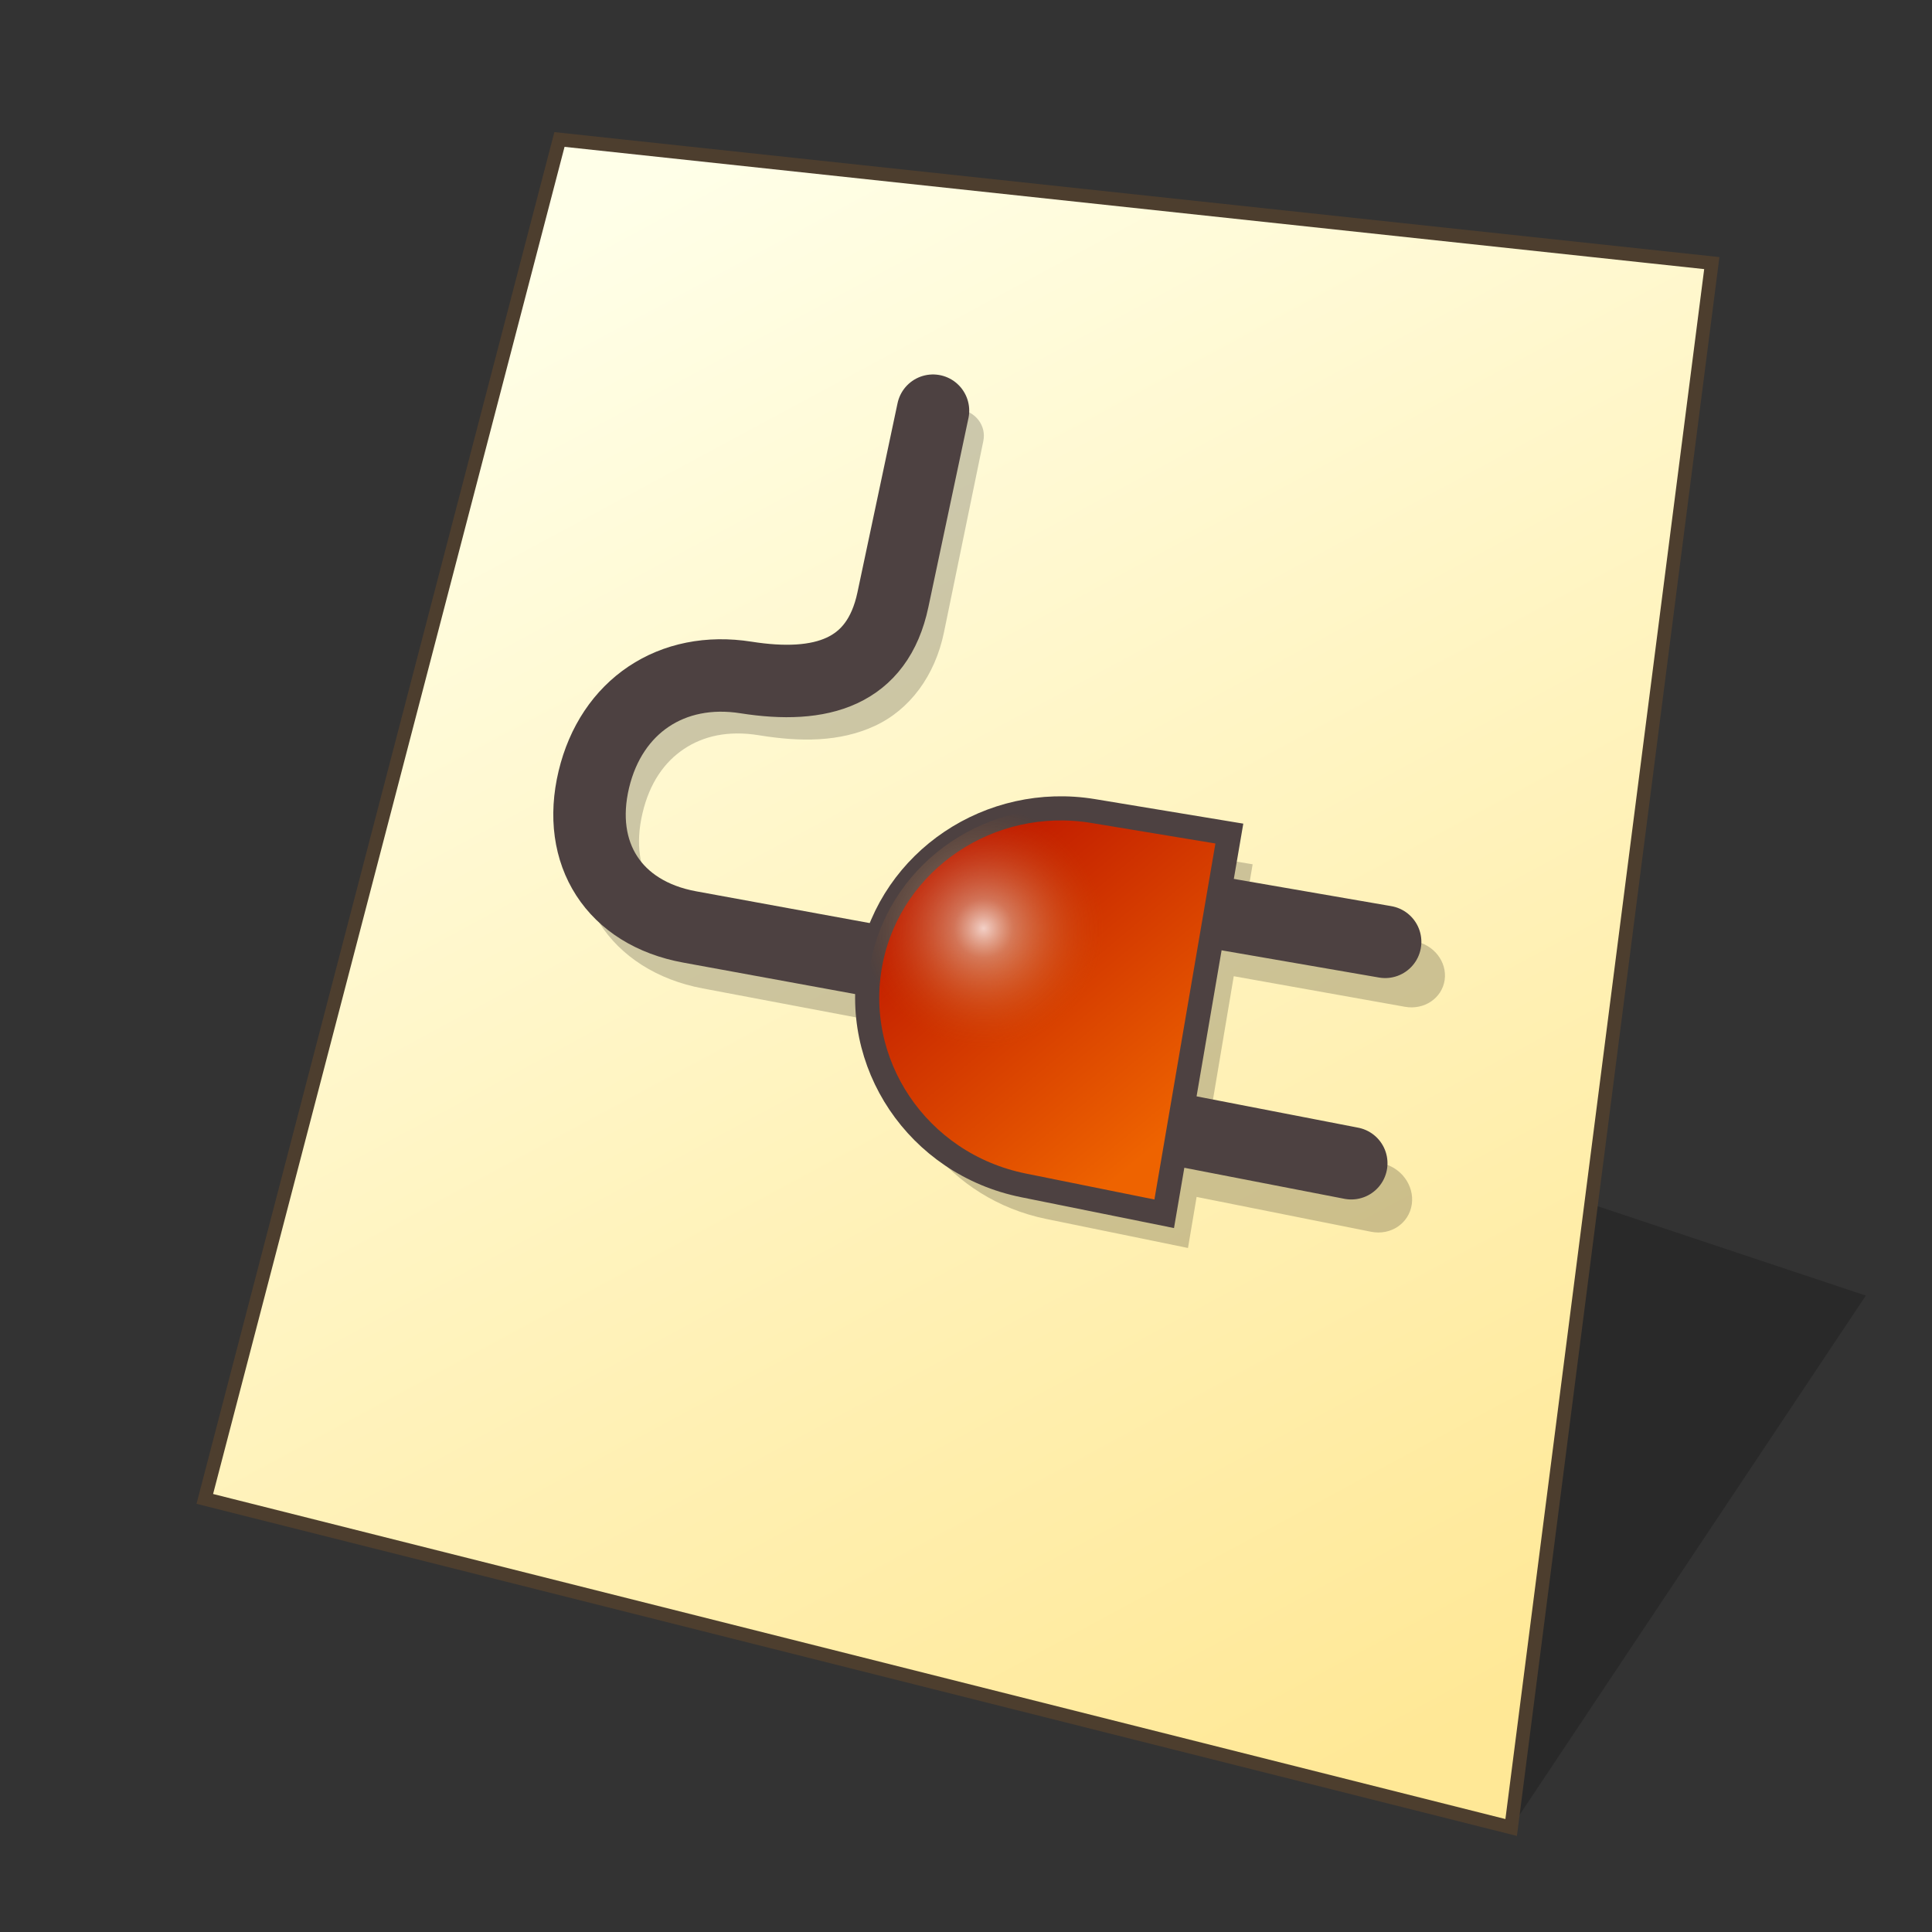 <?xml version="1.0" encoding="UTF-8" standalone="no"?>
<svg
   width="128"
   height="128"
   viewBox="0 0 33.867 33.867"
   version="1.1"
   id="svg958"
   inkscape:version="1.3 (0e150ed6c4, 2023-07-21)"
   sodipodi:docname="x-kde-nsplugin-generated.svg"
   xmlns:inkscape="http://www.inkscape.org/namespaces/inkscape"
   xmlns:sodipodi="http://sodipodi.sourceforge.net/DTD/sodipodi-0.dtd"
   xmlns:xlink="http://www.w3.org/1999/xlink"
   xmlns="http://www.w3.org/2000/svg"
   xmlns:svg="http://www.w3.org/2000/svg"
   xmlns:rdf="http://www.w3.org/1999/02/22-rdf-syntax-ns#"
   xmlns:cc="http://creativecommons.org/ns#"
   xmlns:dc="http://purl.org/dc/elements/1.1/">
  <rect x="0" y="0" width="33.867" height="33.867" fill="#333333" stroke="none"/>
  <defs
     id="defs952">
    <inkscape:path-effect
       effect="perspective-envelope"
       up_left_point="12.66,9.576"
       up_right_point="22.76,10.659"
       down_left_point="9.552,21.491"
       down_right_point="21.002,24.371"
       id="path-effect4"
       is_visible="true"
       lpeversion="1"
       deform_type="perspective"
       horizontal_mirror="false"
       vertical_mirror="false"
       overflow_perspective="false" />
    <inkscape:path-effect
       effect="perspective-envelope"
       up_left_point="24.051,20.354"
       up_right_point="34.151,21.438"
       down_left_point="20.943,32.269"
       down_right_point="32.393,35.149"
       id="path-effect3"
       is_visible="true"
       lpeversion="1"
       deform_type="perspective"
       horizontal_mirror="false"
       vertical_mirror="false"
       overflow_perspective="false" />
    <inkscape:path-effect
       effect="perspective-envelope"
       up_left_point="-34.427,-9.528"
       up_right_point="-24.326,-8.445"
       down_left_point="-37.535,2.386"
       down_right_point="-26.084,5.266"
       id="path-effect2"
       is_visible="true"
       lpeversion="1"
       deform_type="perspective"
       horizontal_mirror="false"
       vertical_mirror="false"
       overflow_perspective="false" />
    <inkscape:path-effect
       effect="perspective-envelope"
       up_left_point="9.806,2.447"
       up_right_point="30.006,4.613"
       down_left_point="3.589,26.276"
       down_right_point="26.49,32.035"
       id="path-effect1"
       is_visible="true"
       lpeversion="1"
       deform_type="perspective"
       horizontal_mirror="false"
       vertical_mirror="false"
       overflow_perspective="false" />
    <linearGradient
       id="linearGradient1617"
       inkscape:collect="always">
      <stop
         id="stop1613"
         offset="0"
         style="stop-color:#ffffe8;stop-opacity:1" />
      <stop
         id="stop1615"
         offset="1"
         style="stop-color:#ffe896;stop-opacity:1" />
    </linearGradient>
    <linearGradient
       gradientTransform="matrix(0.979,0,0,0.979,0.481,0.374)"
       gradientUnits="userSpaceOnUse"
       y2="30.692"
       x2="25.4"
       y1="3.175"
       x1="10.583"
       id="linearGradient1619"
       xlink:href="#linearGradient1617"
       inkscape:collect="always" />
    <inkscape:path-effect
       effect="perspective-envelope"
       up_left_point="-30.692,2.117"
       up_right_point="-5.292,2.117"
       down_left_point="-30.692,31.75"
       down_right_point="-5.292,31.75"
       id="path-effect16-5"
       is_visible="true"
       lpeversion="1"
       deform_type="perspective"
       horizontal_mirror="false"
       vertical_mirror="false"
       overflow_perspective="false" />
    <linearGradient
       y2="291.412"
       x2="4.508"
       y1="289.575"
       x1="2.978"
       gradientTransform="matrix(3.457,0,0,3.457,3.931,-986.693)"
       gradientUnits="userSpaceOnUse"
       id="linearGradient2573"
       xlink:href="#linearGradient5865"
       inkscape:collect="always" />
    <linearGradient
       id="linearGradient5865"
       inkscape:collect="always">
      <stop
         id="stop5861"
         offset="0"
         style="stop-color:#af0000;stop-opacity:1" />
      <stop
         id="stop5863"
         offset="1"
         style="stop-color:#ee6300;stop-opacity:1" />
    </linearGradient>
    <radialGradient
       inkscape:collect="always"
       xlink:href="#linearGradient11846"
       id="radialGradient11802"
       cx="26.758"
       cy="42.614"
       fx="26.758"
       fy="42.614"
       r="3"
       gradientTransform="matrix(0.706,0,0,0.706,-1.65,-13.813)"
       gradientUnits="userSpaceOnUse" />
    <linearGradient
       id="linearGradient11846"
       inkscape:collect="always">
      <stop
         id="stop11842"
         offset="0"
         style="stop-color:#ffffff;stop-opacity:0.781" />
      <stop
         id="stop11976"
         offset="0.245"
         style="stop-color:#e2ddcc;stop-opacity:0.428" />
      <stop
         id="stop11844"
         offset="1"
         style="stop-color:#c55200;stop-opacity:0" />
    </linearGradient>
  </defs>
  <sodipodi:namedview
     inkscape:bbox-nodes="true"
     inkscape:snap-bbox-edge-midpoints="false"
     inkscape:bbox-paths="false"
     inkscape:snap-bbox="true"
     inkscape:snap-grids="false"
     units="px"
     showgrid="false"
     inkscape:document-rotation="0"
     inkscape:current-layer="layer1"
     inkscape:document-units="px"
     inkscape:cy="40"
     inkscape:cx="22.5"
     inkscape:zoom="1"
     inkscape:pageshadow="2"
     inkscape:pageopacity="0.0"
     borderopacity="1.0"
     bordercolor="#666666"
     pagecolor="#ffffff"
     id="base"
     inkscape:pagecheckerboard="0"
     showguides="false"
     inkscape:guide-bbox="true"
     guidetolerance="10000"
     inkscape:snap-tangential="true"
     inkscape:snap-perpendicular="true"
     inkscape:window-width="1920"
     inkscape:window-height="1091"
     inkscape:window-x="0"
     inkscape:window-y="0"
     inkscape:window-maximized="1"
     inkscape:snap-to-guides="false"
     inkscape:snap-intersection-paths="false"
     inkscape:snap-bbox-midpoints="false"
     inkscape:snap-nodes="true"
     inkscape:object-paths="false"
     inkscape:showpageshadow="2"
     inkscape:deskcolor="#d1d1d1">
    <inkscape:grid
       id="grid1521"
       type="xygrid"
       empcolor="#ff2624"
       empopacity="0.2"
       originx="0"
       originy="0"
       spacingy="0.265"
       spacingx="0.265"
       units="px"
       visible="false"
       empspacing="4" />
    <sodipodi:guide
       position="6.536,12.172"
       orientation="0,-1"
       id="guide846"
       inkscape:locked="false" />
    <sodipodi:guide
       position="4.763,13.799"
       orientation="1,0"
       id="guide848"
       inkscape:locked="false" />
    <sodipodi:guide
       position="4.763,29.105"
       orientation="0,-1"
       id="guide1"
       inkscape:locked="false" />
    <sodipodi:guide
       position="21.696,30.956"
       orientation="1,0"
       id="guide2"
       inkscape:locked="false" />
  </sodipodi:namedview>
  <g
     id="layer1"
     inkscape:groupmode="layer"
     inkscape:label="Layer 1">
    <path
       style="fill:#000000;fill-opacity:0.196;stroke:none;stroke-width:0.725;stroke-miterlimit:4;stroke-dasharray:none;stroke-opacity:1;paint-order:markers stroke fill"
       d="M 26.49,32.035 32.707,22.711 26.49,20.639 Z"
       id="path1768"
       inkscape:connector-curvature="0"
       sodipodi:nodetypes="cccc" />
    <path
       sodipodi:nodetypes="ccccc"
       id="path1611"
       d="M 9.806,2.447 30.006,4.613 26.49,32.037 3.589,26.276 Z"
       style="fill:url(#linearGradient1619);fill-opacity:1;stroke:none;stroke-width:0.44;stroke-linecap:butt;stroke-linejoin:miter;stroke-miterlimit:4;stroke-dasharray:none;stroke-opacity:1" />
    <path
       style="fill:none;stroke:#4d3e2e;stroke-width:0.238;stroke-linecap:butt;stroke-linejoin:miter;stroke-miterlimit:4;stroke-dasharray:none;stroke-opacity:1"
       d="M 9.807,2.445 30.007,4.612 26.49,32.035 3.59,26.275 Z"
       id="path1553"
       sodipodi:nodetypes="ccccc" />
    <path
       style="fill:#000000;fill-opacity:0.2;stroke-width:0.503;stroke-linecap:square;stroke-linejoin:round;stroke-opacity:0.05"
       id="path10"
       width="25.4"
       height="29.633"
       x="-30.692"
       y="2.117"
       sodipodi:type="rect"
       d="m -30.692,2.117 25.4,0 V 31.75 l -25.4,0 z"
       inkscape:path-effect="#path-effect16-5"
       transform="translate(-3.537,1.528)" />
    <path
       id="path3"
       style="color:#000000;fill:#000000;fill-opacity:0.2;stroke-width:0.529;stroke-linecap:round;-inkscape-stroke:none;paint-order:markers stroke fill"
       d="m 16.81,7.174 c -0.29,-0.037 -0.571,0.15 -0.628,0.42 l -0.708,3.331 c -0.112,0.526 -0.299,0.725 -0.584,0.858 -0.285,0.132 -0.753,0.171 -1.354,0.077 -0.772,-0.121 -1.52,0.028 -2.114,0.425 -0.593,0.397 -1.018,1.033 -1.2,1.794 -0.184,0.768 -0.087,1.513 0.284,2.098 0.375,0.592 1.018,1 1.81,1.149 l 3.21,0.607 c 0.016,6.8e-4 0.032,4.32e-4 0.048,-3.58e-4 -0.051,1.605 1.081,3.09 2.765,3.435 l 2.486,0.509 0.151,-0.895 3.06,0.611 c 0.344,0.068 0.663,-0.147 0.712,-0.481 0.048,-0.332 -0.19,-0.654 -0.532,-0.721 l -3.042,-0.588 0.453,-2.69 3.001,0.536 c 0.337,0.06 0.649,-0.15 0.696,-0.469 0.046,-0.317 -0.189,-0.621 -0.524,-0.679 l -2.983,-0.514 0.141,-0.836 -2.406,-0.404 c -1.631,-0.274 -3.191,0.633 -3.756,2.093 -0.015,-0.006 -0.029,-0.012 -0.044,-0.017 L 12.558,16.24 C 12.007,16.14 11.642,15.891 11.427,15.559 11.214,15.229 11.136,14.798 11.262,14.258 c 0.125,-0.536 0.387,-0.901 0.726,-1.128 0.339,-0.227 0.776,-0.33 1.318,-0.241 0.723,0.118 1.415,0.12 2.028,-0.164 0.614,-0.284 1.056,-0.879 1.213,-1.639 l 0.69,-3.354 c 0.056,-0.271 -0.136,-0.521 -0.426,-0.559 z"
       sodipodi:nodetypes="ccsssssssccsccccccccccccsccssssssscc" />
    <path
       sodipodi:nodetypes="cccccc"
       inkscape:connector-curvature="0"
       id="path2541"
       d="m 15.269,16.831 -3.179,-0.582 c -1.328,-0.243 -1.992,-1.284 -1.68,-2.587 0.307,-1.283 1.367,-1.992 2.668,-1.786 1.32,0.208 2.303,-0.082 2.574,-1.361 l 0.703,-3.316"
       style="fill:none;fill-opacity:0.894;stroke:#4d4141;stroke-width:1.27;stroke-linecap:round;stroke-miterlimit:4;stroke-dasharray:none;stroke-opacity:1;paint-order:markers stroke fill" />
    <path
       inkscape:connector-curvature="0"
       id="path2555"
       d="m 20.343,15.829 3.938,0.681"
       style="fill:#ee6300;fill-opacity:1;stroke:#4d4141;stroke-width:1.27;stroke-linecap:round;stroke-miterlimit:4;stroke-dasharray:none;stroke-opacity:1;paint-order:markers stroke fill"
       sodipodi:nodetypes="cc" />
    <path
       inkscape:connector-curvature="0"
       id="path2559"
       d="m 20.165,19.708 3.522,0.683"
       style="fill:#ee6300;fill-opacity:1;stroke:#4d4141;stroke-width:1.27;stroke-linecap:round;stroke-miterlimit:4;stroke-dasharray:none;stroke-opacity:1;paint-order:markers stroke fill"
       sodipodi:nodetypes="cc" />
    <path
       id="path2561"
       style="fill:url(#linearGradient2573);fill-opacity:1;stroke:none;stroke-width:2.561;stroke-linecap:round;stroke-miterlimit:4;stroke-dasharray:none;stroke-opacity:1;paint-order:markers stroke fill"
       d="m 19.162,14.217 c -1.805,-0.298 -3.531,0.859 -3.893,2.614 -0.37,1.792 0.808,3.572 2.672,3.948 l 2.467,0.498 1.142,-6.665 z"
       sodipodi:nodetypes="sssccs" />
    <path
       id="path8053"
       style="fill:none;fill-opacity:1;stroke:#4d4141;stroke-width:0.423;stroke-linecap:round;stroke-miterlimit:4;stroke-dasharray:none;stroke-opacity:1;paint-order:markers stroke fill"
       d="m 19.162,14.217 c -1.805,-0.298 -3.531,0.859 -3.893,2.614 -0.37,1.792 0.808,3.572 2.672,3.948 l 2.467,0.498 1.142,-6.665 z"
       sodipodi:nodetypes="sssccs" />
    <path
       id="path11691"
       style="fill:url(#radialGradient11802);fill-opacity:1;stroke:none;stroke-width:2.561;stroke-linecap:round;stroke-miterlimit:4;stroke-dasharray:none;stroke-opacity:1;paint-order:markers stroke fill"
       d="m 19.162,14.217 c -1.805,-0.298 -3.531,0.859 -3.893,2.614 -0.37,1.792 0.808,3.572 2.672,3.948 l 2.467,0.498 1.142,-6.665 z"
       sodipodi:nodetypes="sssccs" />
    <g
       id="path13004"
       transform="matrix(1.058,0,0,1.058,-13.291,-32.157)">
      <path
         style="color:#000000;fill:#ee6300;stroke-width:1.2;stroke-linecap:round;-inkscape-stroke:none;paint-order:markers stroke fill"
         d="m 32.681,46.899 3.798,0.687"
         id="path13264" />
    </g>
    <g
       id="path13006"
       transform="matrix(1.058,0,0,1.058,-13.291,-32.157)">
      <path
         style="color:#000000;fill:#ee6300;stroke-width:1.2;stroke-linecap:round;-inkscape-stroke:none;paint-order:markers stroke fill"
         d="m 32.533,50.662 3.398,0.687"
         id="path13287" />
    </g>
  </g>
</svg>
